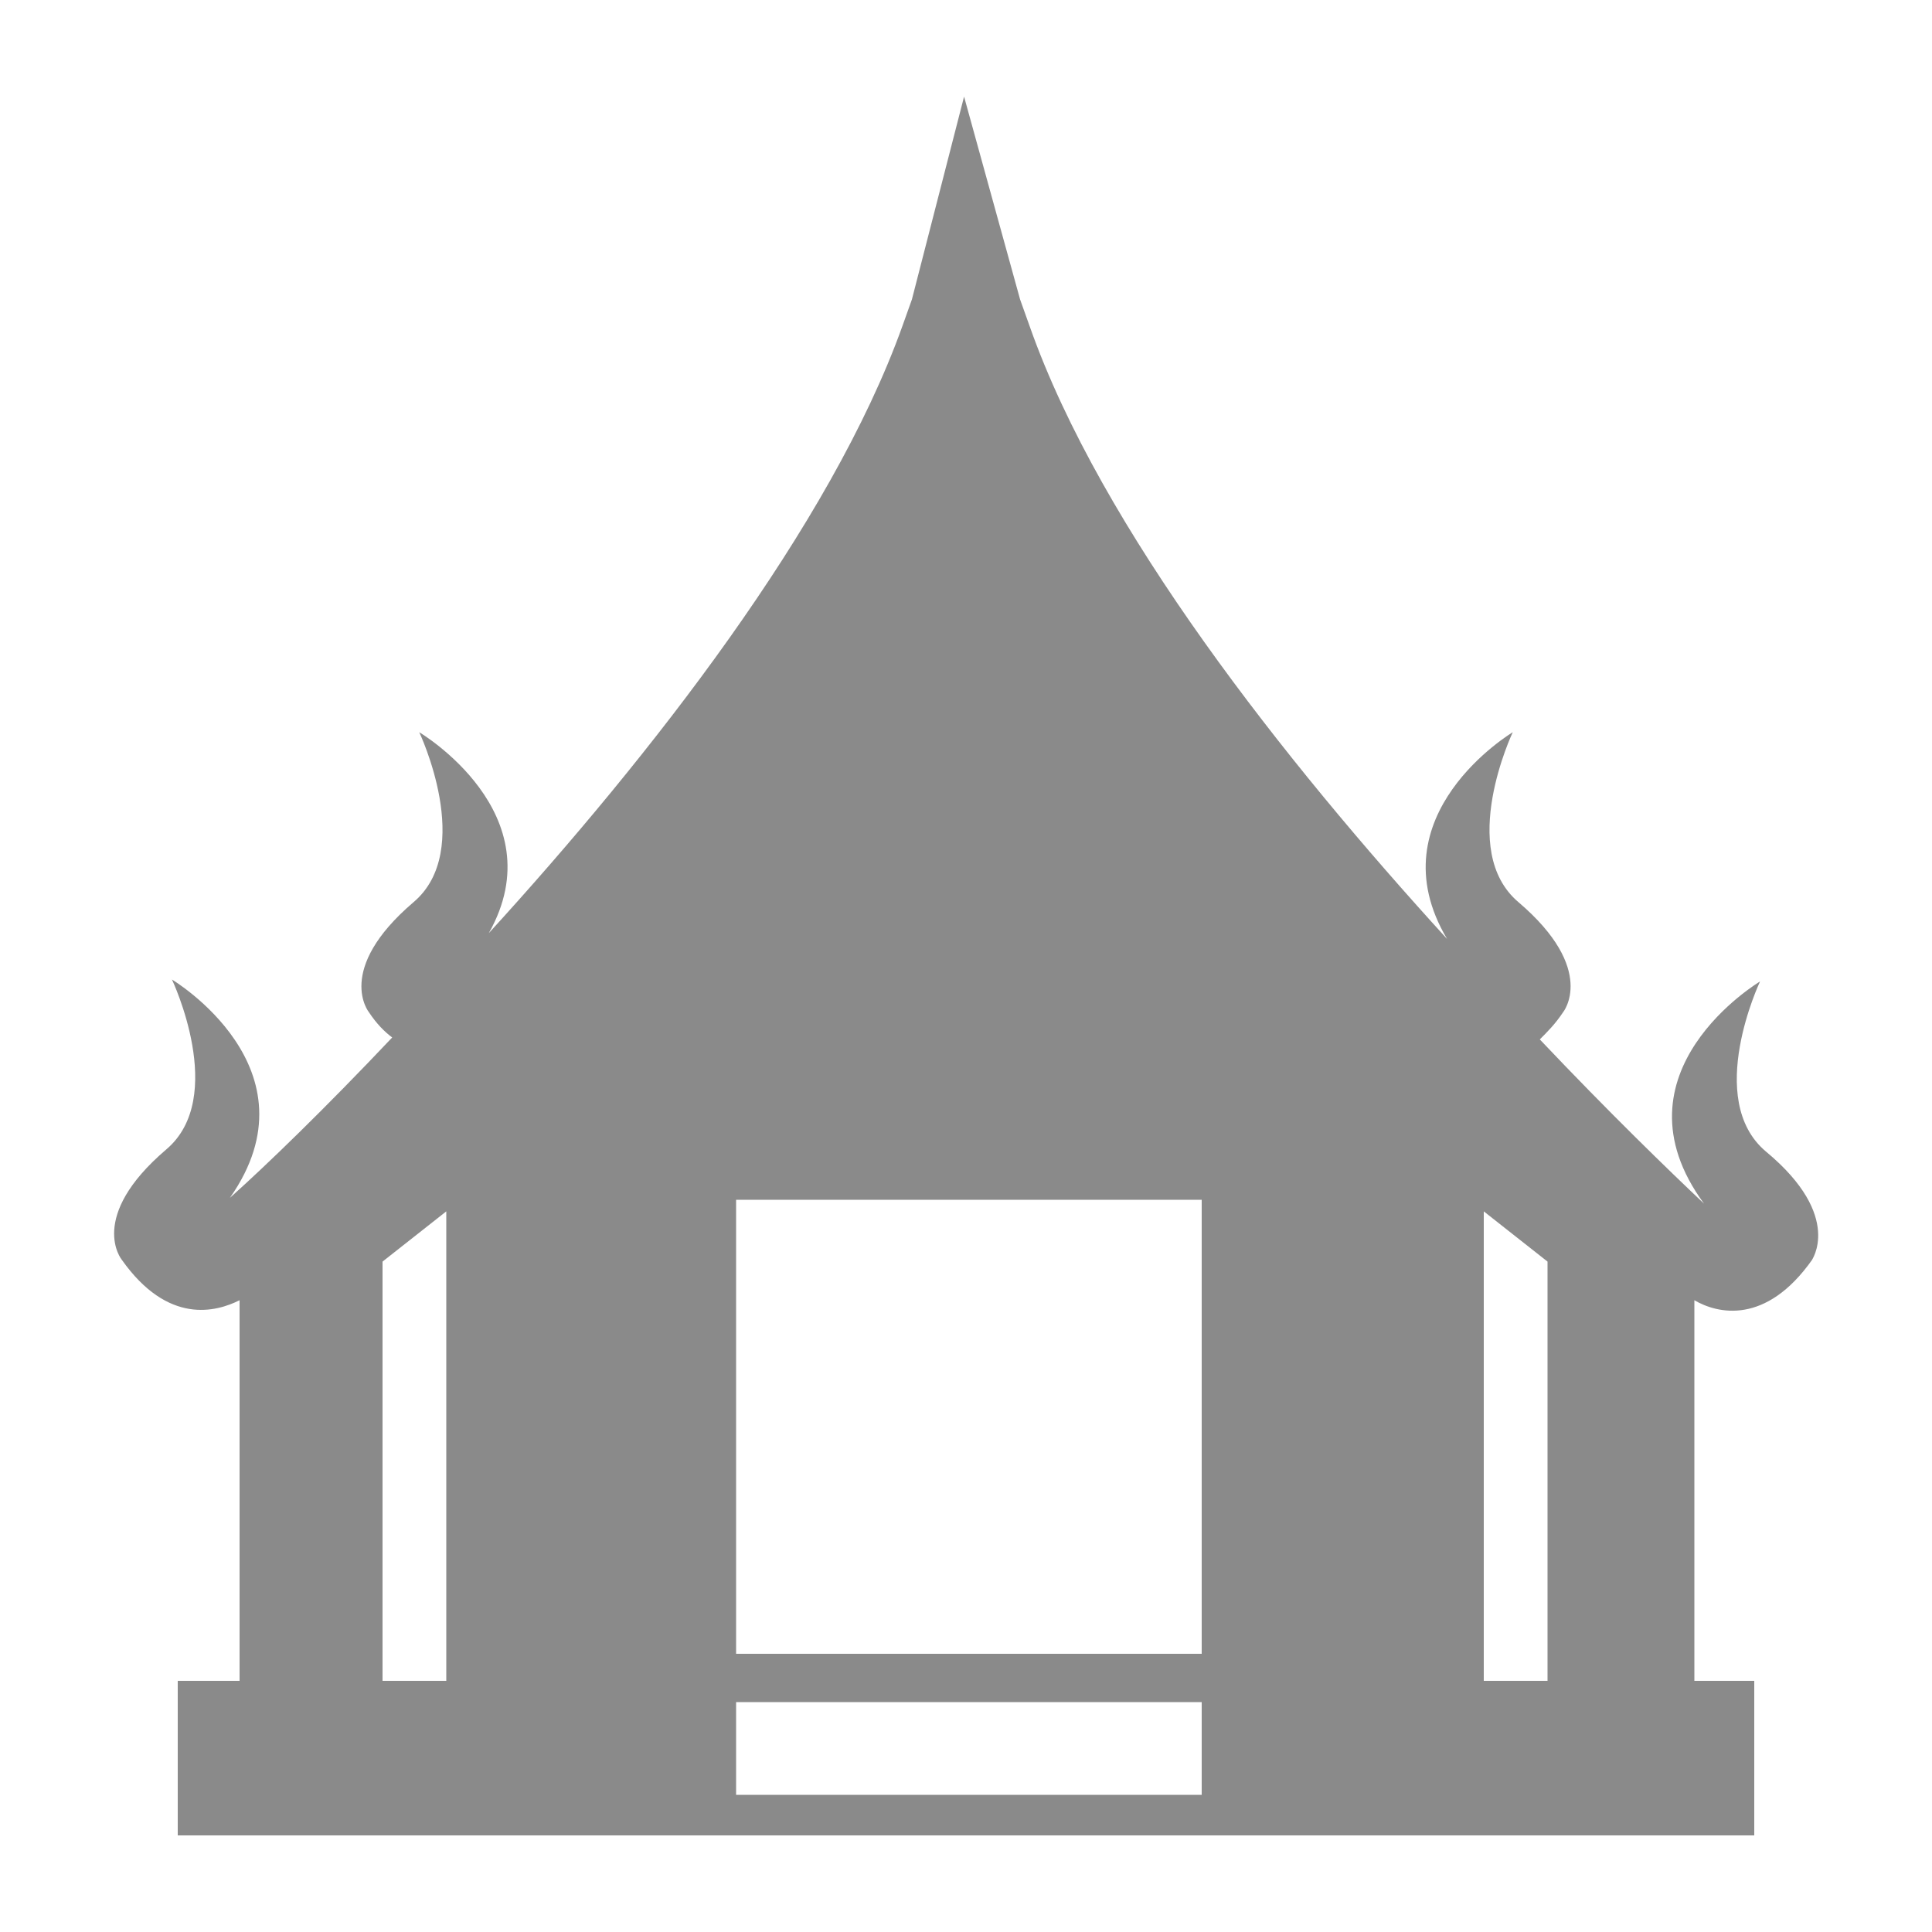 <?xml version="1.0" standalone="no"?><!DOCTYPE svg PUBLIC "-//W3C//DTD SVG 1.1//EN" "http://www.w3.org/Graphics/SVG/1.1/DTD/svg11.dtd"><svg t="1743866573141" class="icon" viewBox="0 0 1024 1024" version="1.1" xmlns="http://www.w3.org/2000/svg" p-id="4814" xmlns:xlink="http://www.w3.org/1999/xlink" width="200" height="200"><path d="M935.936 610.304c-32.768-27.648-3.072-90.112-3.072-90.112s-80.896 48.128-29.696 117.76c-18.432-17.408-50.176-48.128-87.04-87.04 4.096-4.096 8.192-8.192 12.288-14.336 0 0 18.432-22.528-23.552-58.368-32.768-27.648-3.072-90.112-3.072-90.112s-73.728 44.032-34.816 109.568C680.96 403.456 583.68 280.576 545.792 173.056l-5.12-14.336L510.976 51.2l-27.648 107.52-5.12 14.336c-37.888 105.472-133.12 227.328-219.136 321.536 35.84-63.488-36.864-106.496-36.864-106.496s29.696 62.464-3.072 90.112c-41.984 35.84-23.552 58.368-23.552 58.368 4.096 6.144 8.192 10.24 12.288 13.312-35.84 37.888-66.56 67.584-86.016 84.992 48.128-68.608-30.72-115.712-30.72-115.712s29.696 62.464-3.072 90.112c-41.984 35.84-23.552 58.368-23.552 58.368 24.576 34.816 50.176 27.648 62.464 21.504V890.88H94.208v81.92h835.584v-81.92h-31.744V689.152c12.288 7.168 37.888 13.312 62.464-21.504-1.024 1.024 17.408-22.528-24.576-57.344zM236.544 890.88h-33.792V668.672l33.792-26.624V890.88z m400.384 60.416H390.144v-49.152h246.784v49.152z m0-74.752H390.144V635.904h246.784v240.64zM820.224 890.88h-33.792V642.048l33.792 26.624V890.88z m0 0" fill="#8A8A8A" p-id="4815"></path></svg>